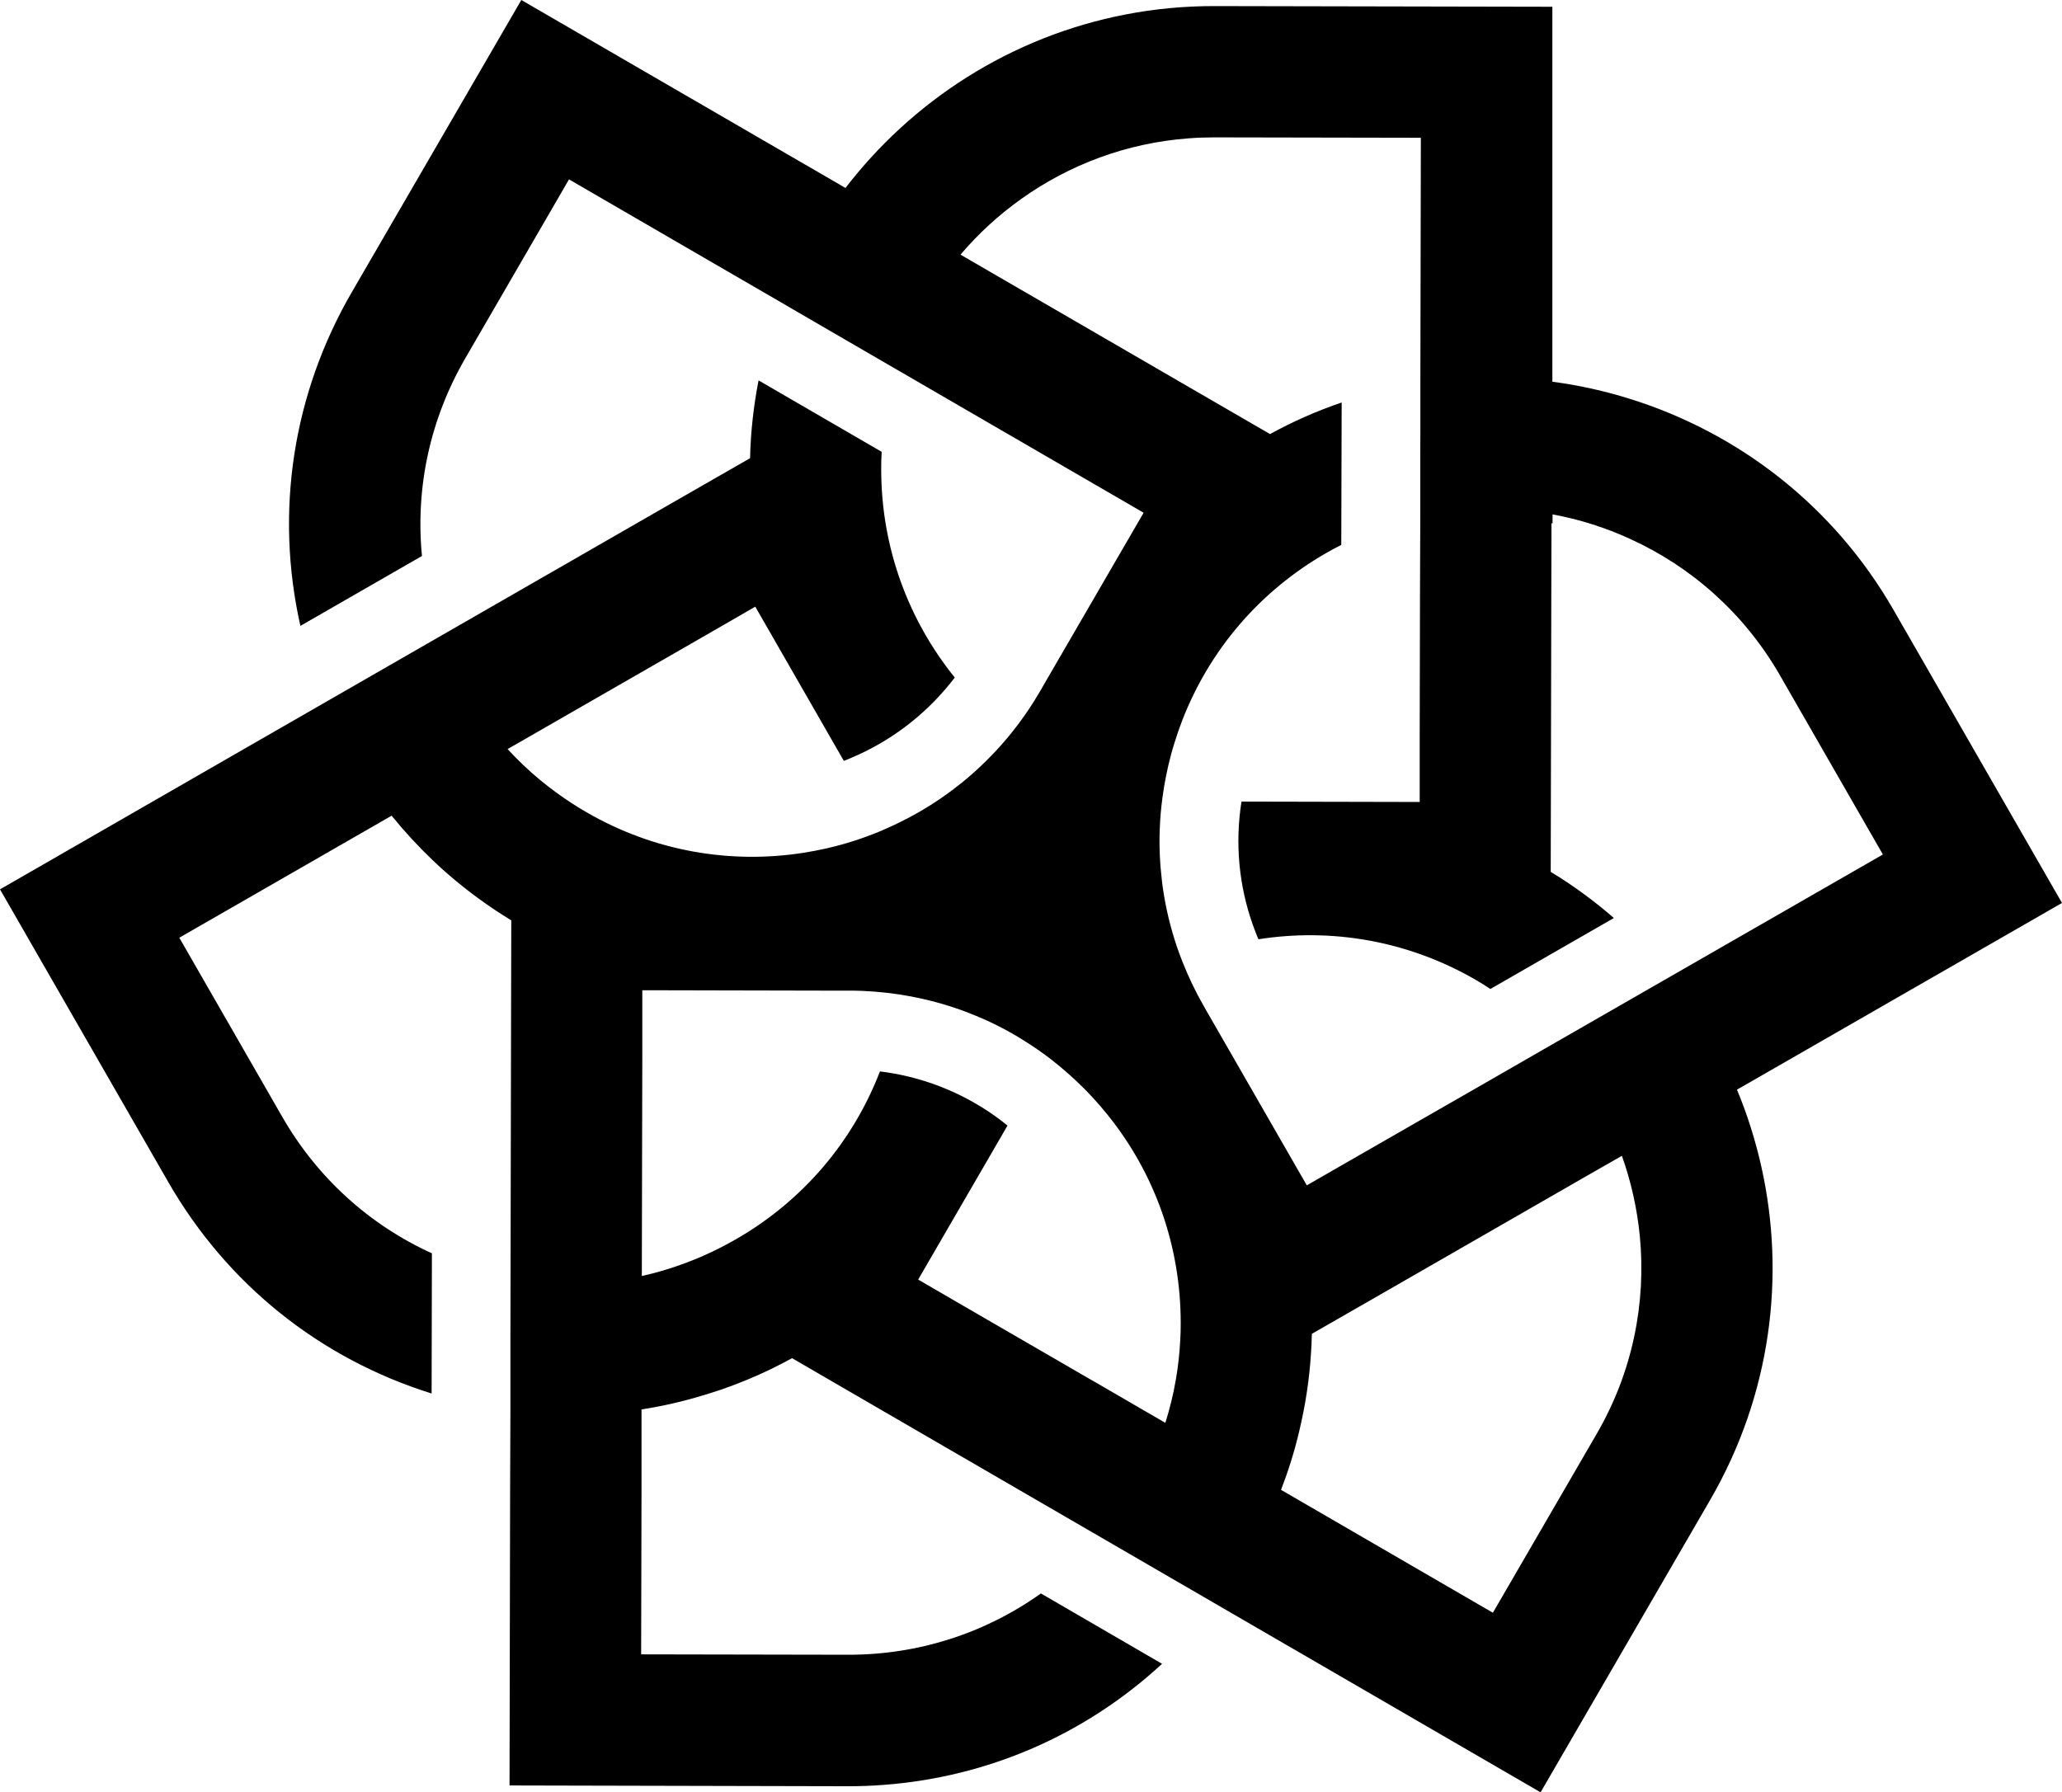 <?xml version="1.0" encoding="UTF-8"?><svg id="a" xmlns="http://www.w3.org/2000/svg" viewBox="0 0 213.55 185.64"><path d="M179.89,112.87h0s33.66-19.34,33.66-19.34l-17.44-30.34c-6.25-10.88-16.14-18.38-27.26-21.86-2.64-.83-5.34-1.43-8.08-1.79V.7l-35-.07c-12.54-.02-23.99,4.79-32.57,12.68-2.05,1.89-3.94,3.95-5.64,6.16l-1.22-.71-1.24-.72h0l-4.59-2.66L53.99,0l-17.56,30.27c-6.11,10.54-7.98,22.74-5.32,34.56l12.59-7.24c-.69-7.1.85-14.21,4.5-20.5l10.73-18.51,14.87,8.63,7.09,4.11,1.87,1.09h0s.05.03.05.03l2.31,1.34,2.22,1.29,4.05,2.35,21.15,12.27,5.9,3.42-9.25,15.94-1.17,2.02-.31.54c-.89,1.53-1.88,2.97-2.96,4.31-.69.85-1.4,1.66-2.15,2.42-1.25,1.29-2.59,2.46-4.01,3.53-.02,0-.03-.01-.05-.01,0,.01,0,.03,0,.04-1.42,1.06-2.92,2.01-4.47,2.82-.96.51-1.95.97-2.94,1.39-1.81.75-3.68,1.35-5.59,1.78-.76.17-1.54.32-2.31.44-7.52,1.18-15.46-.11-22.53-4.22-.51-.3-1.01-.6-1.5-.92-1.15-.75-2.24-1.55-3.28-2.41-1.19-.99-2.31-2.05-3.35-3.19l19.77-11.36,5.88-3.39,9.17,15.97c.25-.09.5-.19.74-.3,4.01-1.68,7.56-4.35,10.31-7.77.16-.19.3-.38.44-.56-4.78-5.92-7.63-13.44-7.62-21.62,0-.59.01-1.17.05-1.76l-12.75-7.4c-.51,2.62-.82,5.31-.88,8.06l-8.07,4.63-35.99,20.69-7.13,4.1L0,92.12l17.44,30.34c6.07,10.56,15.7,18.27,27.26,21.88l.03-14.52c-6.49-2.95-11.88-7.84-15.5-14.14l-10.66-18.55,14.84-8.53,7.15-4.11c1.31,1.62,2.73,3.16,4.24,4.6.51.5,1.05.99,1.6,1.46,2.03,1.76,4.21,3.36,6.55,4.78l-.02,9.31-.07,34.65h0v6.86s-.03,8.23-.03,8.23l-.06,30.56,35,.08c1.26,0,2.51-.04,3.75-.14,10.78-.81,20.84-5.17,28.83-12.54l-12.55-7.29c-5.8,4.14-12.73,6.37-20,6.35l-21.4-.04.04-17.12v-3.55h0v-4.7c2.07-.32,4.11-.78,6.11-1.38.69-.2,1.38-.42,2.07-.65,2.53-.87,5.02-1.96,7.41-3.28l8.06,4.68,16.79,9.74,7.21,4.18,11.91,6.91s0,0,0,0l33.55,19.46,17.56-30.28c6.29-10.85,7.85-23.17,5.3-34.54-.61-2.72-1.45-5.39-2.52-7.96ZM99.47,26.38c1.85-2.18,3.97-4.12,6.3-5.78,4.97-3.54,10.9-5.79,17.32-6.27.87-.07,1.77-.1,2.66-.1l21.4.04-.05,25.39s0,0,0,0v4.89s-.01,2.57-.01,2.57v6.38s-.03,8.42-.03,8.42l-.03,14.36v6.79s-18.45-.04-18.45-.04c-.05.27-.08.53-.12.8-.55,4.35,0,8.73,1.6,12.8.08.22.17.44.27.66,7.51-1.18,15.45.11,22.53,4.22.51.3,1,.6,1.49.93l12.79-7.35c-2.01-1.75-4.19-3.36-6.54-4.78l.02-9.32.04-19.39.02-7.4s.07,0,.11,0v-.92c2.78.51,5.48,1.37,8.05,2.55,6.3,2.87,11.79,7.67,15.5,14.12l10.66,18.56-32.99,18.95-1.03.59-7.3,4.2-12.46,7.15-5.88,3.38-9.18-15.97-1.17-2.03-.31-.55c-.88-1.53-1.63-3.1-2.26-4.72-.4-1.01-.75-2.04-1.04-3.08-.49-1.72-.84-3.46-1.05-5.22,0,0,.01-.01.01-.01t-.01-.01c-.21-1.76-.29-3.54-.22-5.32.04-1.08.13-2.16.28-3.25.2-1.51.5-3.01.9-4.5.11-.41.23-.82.36-1.22.23-.76.49-1.5.77-2.23,2.83-7.34,8.04-13.44,14.95-17.4.51-.29,1.02-.57,1.54-.83l.04-14.75c-2.53.86-5.01,1.95-7.42,3.27l-8.06-4.67-23.99-13.91ZM113.39,143.15l-12.41-7.19-5.89-3.42,9.25-15.95c-.2-.17-.41-.33-.61-.49-3.5-2.66-7.58-4.38-11.92-5.03-.23-.03-.45-.06-.68-.09-2.82,7.33-8.04,13.44-14.94,17.4-.51.29-1.03.57-1.55.84-1.22.62-2.46,1.17-3.74,1.64-1.45.54-2.93.98-4.43,1.31,0,0,0,0,0,0l.05-22.81v-6.79s18.45.04,18.45.04h2.33s.63,0,.63,0c1.77,0,3.51.14,5.23.4,1.07.17,2.13.38,3.17.64,1.72.43,3.39.99,5.02,1.68,0,.01,0,.03.02.05.01,0,.03,0,.05-.02,1.63.7,3.22,1.53,4.73,2.49.91.57,1.79,1.18,2.65,1.84,1.2.93,2.35,1.94,3.45,3.04.3.3.61.62.9.94.53.57,1.05,1.17,1.53,1.77,4.94,6.11,7.61,13.67,7.6,21.64,0,.59-.01,1.17-.05,1.76-.07,1.36-.22,2.72-.45,4.04-.26,1.53-.63,3.03-1.09,4.5l-2.71-1.57-.1-.06h0l-4.48-2.6ZM165.35,148.54l-10.74,18.51-21.94-12.73c.75-1.95,1.38-3.94,1.86-5.98.17-.7.32-1.4.46-2.11.52-2.64.81-5.34.87-8.07l8.07-4.63,16.82-9.67,4.91-2.82h0l.83-.47,1.48-.85c.96,2.69,1.58,5.49,1.86,8.34.66,6.89-.74,14.05-4.48,20.48Z" style="fill:#000; stroke-width:0px;"/></svg>